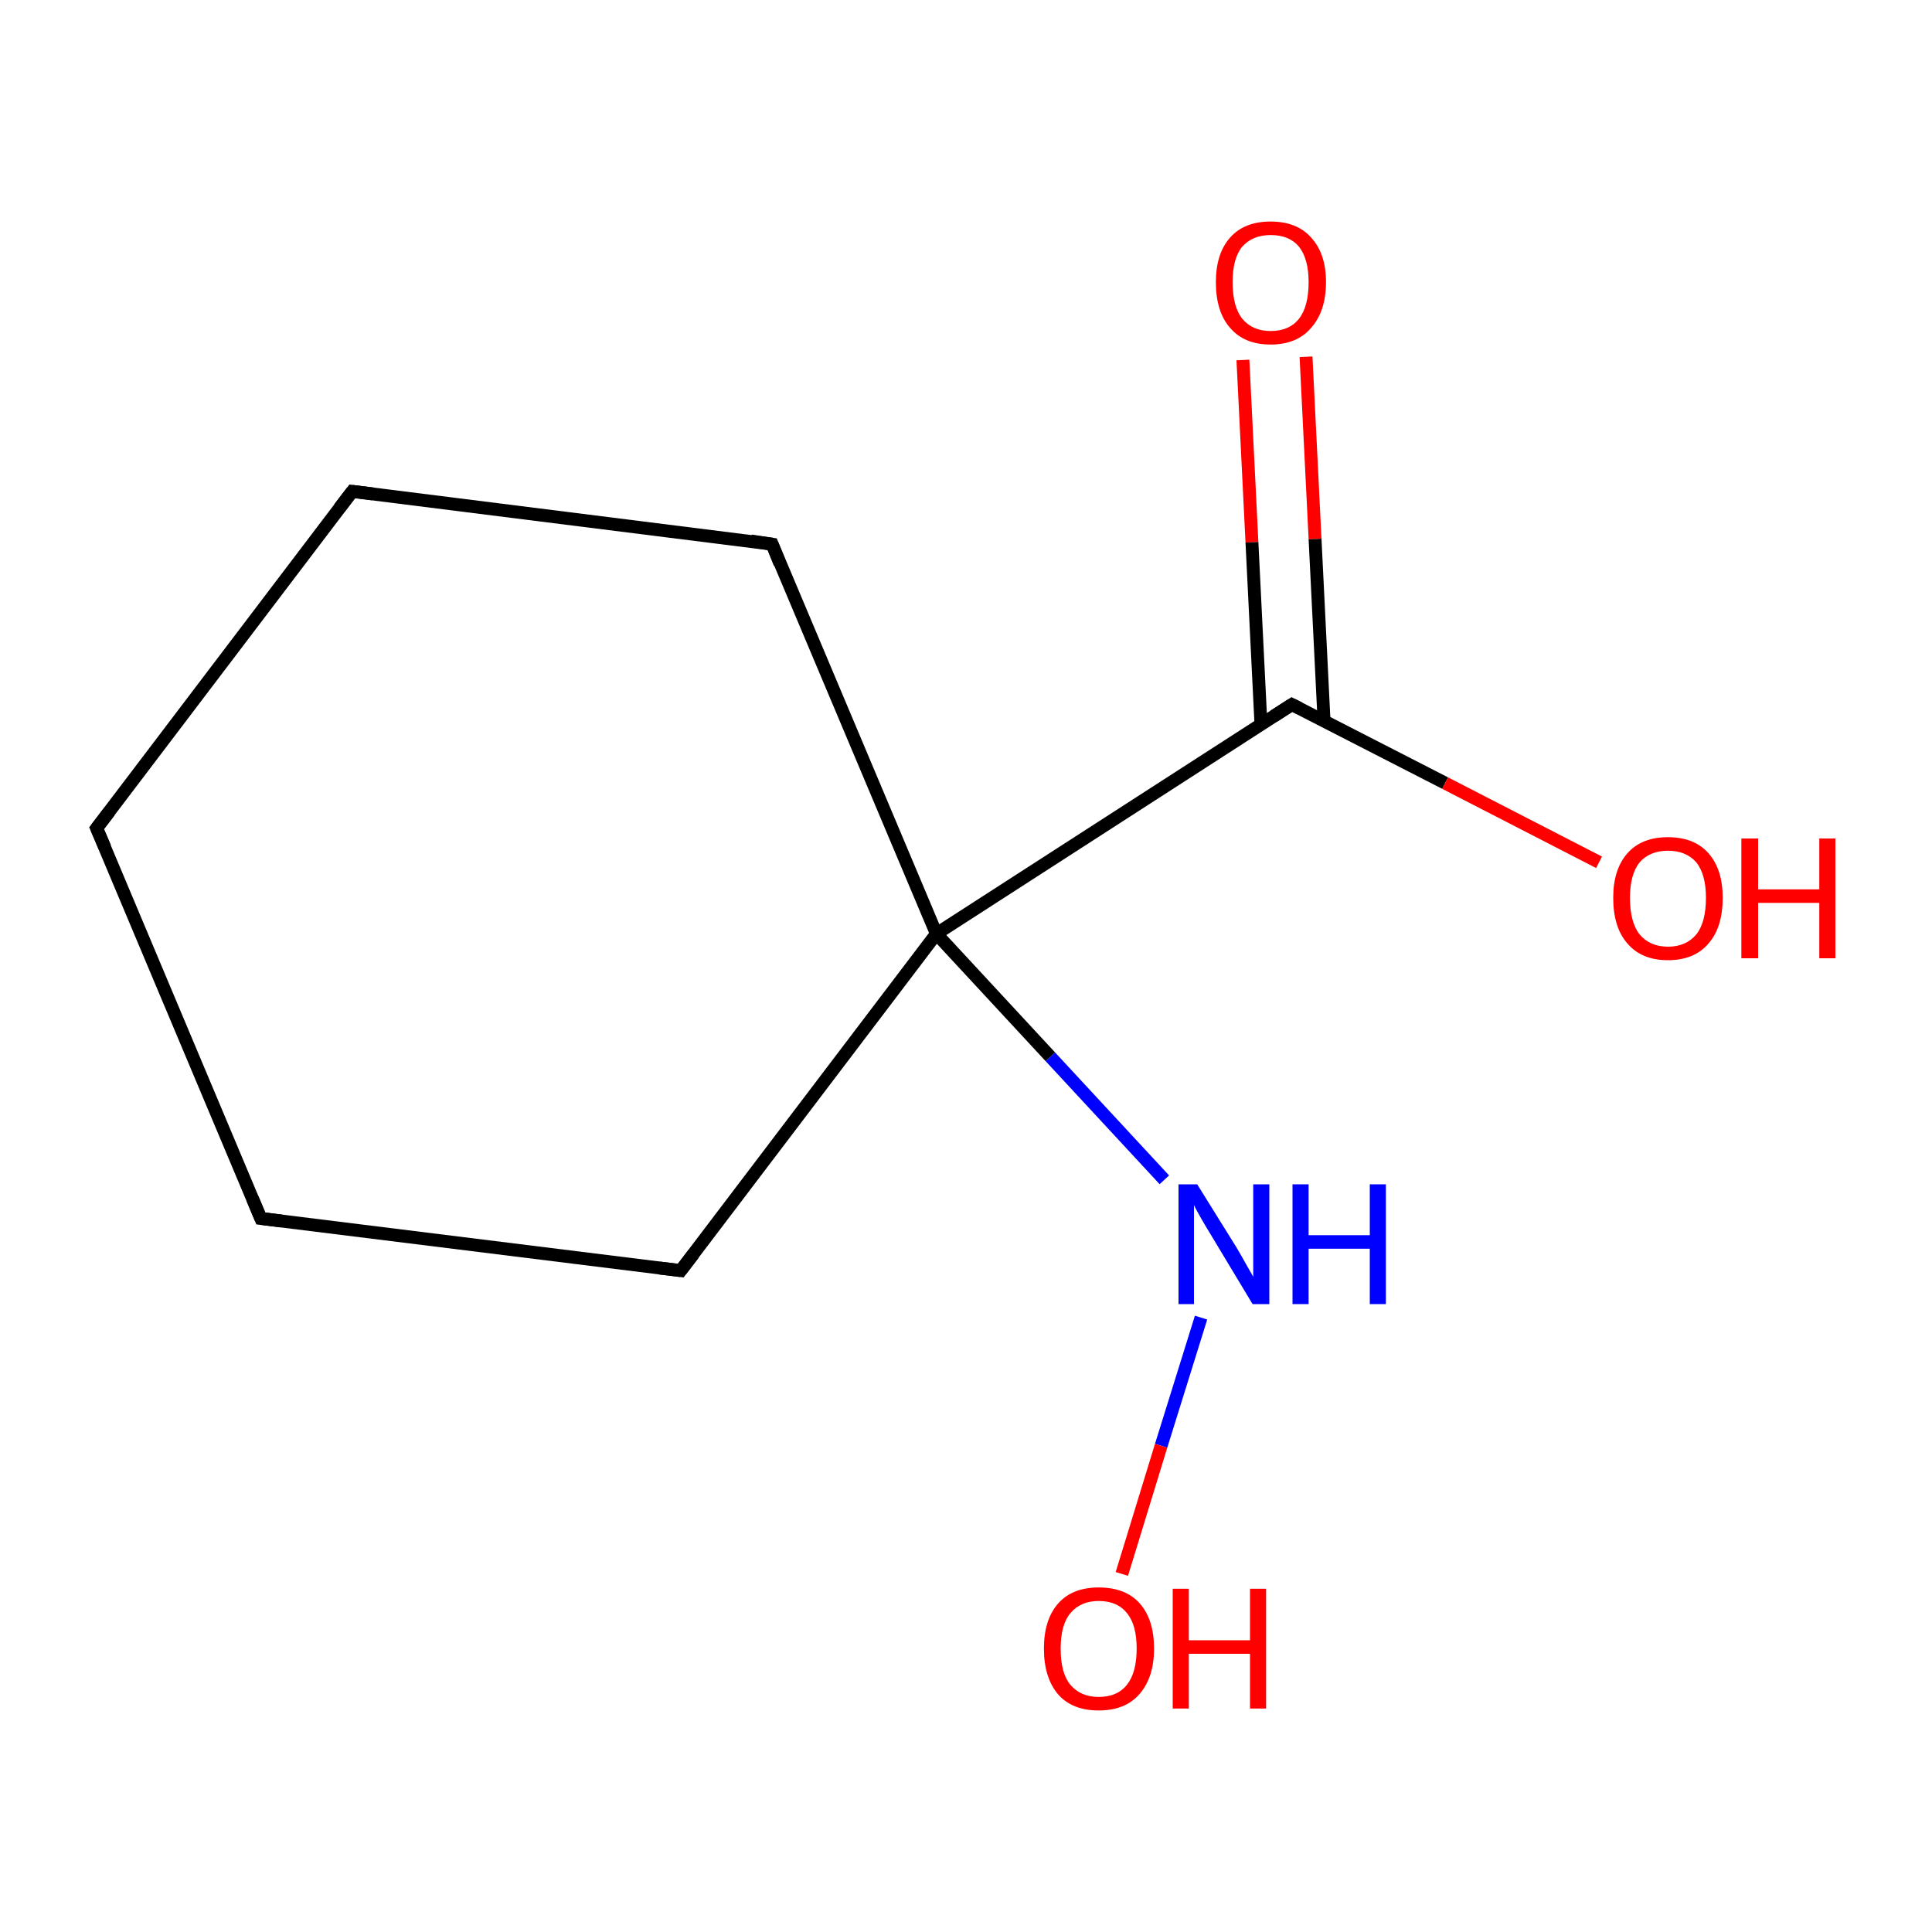 <?xml version='1.0' encoding='iso-8859-1'?>
<svg version='1.1' baseProfile='full'
              xmlns='http://www.w3.org/2000/svg'
                      xmlns:rdkit='http://www.rdkit.org/xml'
                      xmlns:xlink='http://www.w3.org/1999/xlink'
                  xml:space='preserve'
width='300px' height='300px' viewBox='0 0 300 300'>
<!-- END OF HEADER -->
<rect style='opacity:1.0;fill:#FFFFFF;stroke:none' width='300.0' height='300.0' x='0.0' y='0.0'> </rect>
<path class='bond-0 atom-0 atom-1' d='M 202.8,55.4 L 204.2,83.7' style='fill:none;fill-rule:evenodd;stroke:#FF0000;stroke-width:2.0px;stroke-linecap:butt;stroke-linejoin:miter;stroke-opacity:1' />
<path class='bond-0 atom-0 atom-1' d='M 204.2,83.7 L 205.6,112.0' style='fill:none;fill-rule:evenodd;stroke:#000000;stroke-width:2.0px;stroke-linecap:butt;stroke-linejoin:miter;stroke-opacity:1' />
<path class='bond-0 atom-0 atom-1' d='M 193.0,55.9 L 194.4,84.2' style='fill:none;fill-rule:evenodd;stroke:#FF0000;stroke-width:2.0px;stroke-linecap:butt;stroke-linejoin:miter;stroke-opacity:1' />
<path class='bond-0 atom-0 atom-1' d='M 194.4,84.2 L 195.8,112.5' style='fill:none;fill-rule:evenodd;stroke:#000000;stroke-width:2.0px;stroke-linecap:butt;stroke-linejoin:miter;stroke-opacity:1' />
<path class='bond-1 atom-1 atom-2' d='M 200.6,109.4 L 224.4,121.6' style='fill:none;fill-rule:evenodd;stroke:#000000;stroke-width:2.0px;stroke-linecap:butt;stroke-linejoin:miter;stroke-opacity:1' />
<path class='bond-1 atom-1 atom-2' d='M 224.4,121.6 L 248.3,133.9' style='fill:none;fill-rule:evenodd;stroke:#FF0000;stroke-width:2.0px;stroke-linecap:butt;stroke-linejoin:miter;stroke-opacity:1' />
<path class='bond-2 atom-1 atom-3' d='M 200.6,109.4 L 145.4,145.0' style='fill:none;fill-rule:evenodd;stroke:#000000;stroke-width:2.0px;stroke-linecap:butt;stroke-linejoin:miter;stroke-opacity:1' />
<path class='bond-3 atom-3 atom-4' d='M 145.4,145.0 L 163.1,164.1' style='fill:none;fill-rule:evenodd;stroke:#000000;stroke-width:2.0px;stroke-linecap:butt;stroke-linejoin:miter;stroke-opacity:1' />
<path class='bond-3 atom-3 atom-4' d='M 163.1,164.1 L 180.8,183.2' style='fill:none;fill-rule:evenodd;stroke:#0000FF;stroke-width:2.0px;stroke-linecap:butt;stroke-linejoin:miter;stroke-opacity:1' />
<path class='bond-4 atom-4 atom-5' d='M 186.5,204.6 L 180.3,224.5' style='fill:none;fill-rule:evenodd;stroke:#0000FF;stroke-width:2.0px;stroke-linecap:butt;stroke-linejoin:miter;stroke-opacity:1' />
<path class='bond-4 atom-4 atom-5' d='M 180.3,224.5 L 174.2,244.4' style='fill:none;fill-rule:evenodd;stroke:#FF0000;stroke-width:2.0px;stroke-linecap:butt;stroke-linejoin:miter;stroke-opacity:1' />
<path class='bond-5 atom-3 atom-6' d='M 145.4,145.0 L 105.7,197.3' style='fill:none;fill-rule:evenodd;stroke:#000000;stroke-width:2.0px;stroke-linecap:butt;stroke-linejoin:miter;stroke-opacity:1' />
<path class='bond-6 atom-6 atom-7' d='M 105.7,197.3 L 40.5,189.2' style='fill:none;fill-rule:evenodd;stroke:#000000;stroke-width:2.0px;stroke-linecap:butt;stroke-linejoin:miter;stroke-opacity:1' />
<path class='bond-7 atom-7 atom-8' d='M 40.5,189.2 L 15.0,128.6' style='fill:none;fill-rule:evenodd;stroke:#000000;stroke-width:2.0px;stroke-linecap:butt;stroke-linejoin:miter;stroke-opacity:1' />
<path class='bond-8 atom-8 atom-9' d='M 15.0,128.6 L 54.7,76.3' style='fill:none;fill-rule:evenodd;stroke:#000000;stroke-width:2.0px;stroke-linecap:butt;stroke-linejoin:miter;stroke-opacity:1' />
<path class='bond-9 atom-9 atom-10' d='M 54.7,76.3 L 119.9,84.5' style='fill:none;fill-rule:evenodd;stroke:#000000;stroke-width:2.0px;stroke-linecap:butt;stroke-linejoin:miter;stroke-opacity:1' />
<path class='bond-10 atom-10 atom-3' d='M 119.9,84.5 L 145.4,145.0' style='fill:none;fill-rule:evenodd;stroke:#000000;stroke-width:2.0px;stroke-linecap:butt;stroke-linejoin:miter;stroke-opacity:1' />
<path d='M 201.8,110.0 L 200.6,109.4 L 197.8,111.2' style='fill:none;stroke:#000000;stroke-width:2.0px;stroke-linecap:butt;stroke-linejoin:miter;stroke-miterlimit:10;stroke-opacity:1;' />
<path d='M 107.7,194.7 L 105.7,197.3 L 102.4,196.9' style='fill:none;stroke:#000000;stroke-width:2.0px;stroke-linecap:butt;stroke-linejoin:miter;stroke-miterlimit:10;stroke-opacity:1;' />
<path d='M 43.7,189.6 L 40.5,189.2 L 39.2,186.1' style='fill:none;stroke:#000000;stroke-width:2.0px;stroke-linecap:butt;stroke-linejoin:miter;stroke-miterlimit:10;stroke-opacity:1;' />
<path d='M 16.3,131.6 L 15.0,128.6 L 17.0,126.0' style='fill:none;stroke:#000000;stroke-width:2.0px;stroke-linecap:butt;stroke-linejoin:miter;stroke-miterlimit:10;stroke-opacity:1;' />
<path d='M 52.7,78.9 L 54.7,76.3 L 57.9,76.7' style='fill:none;stroke:#000000;stroke-width:2.0px;stroke-linecap:butt;stroke-linejoin:miter;stroke-miterlimit:10;stroke-opacity:1;' />
<path d='M 116.6,84.0 L 119.9,84.5 L 121.1,87.5' style='fill:none;stroke:#000000;stroke-width:2.0px;stroke-linecap:butt;stroke-linejoin:miter;stroke-miterlimit:10;stroke-opacity:1;' />
<path class='atom-0' d='M 188.8 43.8
Q 188.8 39.4, 191.0 36.9
Q 193.2 34.4, 197.3 34.4
Q 201.4 34.4, 203.6 36.9
Q 205.9 39.4, 205.9 43.8
Q 205.9 48.3, 203.6 50.9
Q 201.4 53.5, 197.3 53.5
Q 193.2 53.5, 191.0 50.9
Q 188.8 48.4, 188.8 43.8
M 197.3 51.4
Q 200.2 51.4, 201.7 49.5
Q 203.2 47.6, 203.2 43.8
Q 203.2 40.2, 201.7 38.3
Q 200.2 36.5, 197.3 36.5
Q 194.5 36.5, 192.9 38.3
Q 191.4 40.1, 191.4 43.8
Q 191.4 47.6, 192.9 49.5
Q 194.5 51.4, 197.3 51.4
' fill='#FF0000'/>
<path class='atom-2' d='M 250.5 139.4
Q 250.5 135.0, 252.7 132.5
Q 254.9 130.0, 259.0 130.0
Q 263.1 130.0, 265.3 132.5
Q 267.5 135.0, 267.5 139.4
Q 267.5 144.0, 265.3 146.5
Q 263.1 149.1, 259.0 149.1
Q 254.9 149.1, 252.7 146.5
Q 250.5 144.0, 250.5 139.4
M 259.0 147.0
Q 261.8 147.0, 263.4 145.1
Q 264.9 143.2, 264.9 139.4
Q 264.9 135.8, 263.4 133.9
Q 261.8 132.1, 259.0 132.1
Q 256.2 132.1, 254.6 133.9
Q 253.1 135.8, 253.1 139.4
Q 253.1 143.2, 254.6 145.1
Q 256.2 147.0, 259.0 147.0
' fill='#FF0000'/>
<path class='atom-2' d='M 270.4 130.2
L 273.0 130.2
L 273.0 138.1
L 282.5 138.1
L 282.5 130.2
L 285.0 130.2
L 285.0 148.8
L 282.5 148.8
L 282.5 140.2
L 273.0 140.2
L 273.0 148.8
L 270.4 148.8
L 270.4 130.2
' fill='#FF0000'/>
<path class='atom-4' d='M 185.9 183.9
L 192.0 193.7
Q 192.6 194.7, 193.6 196.5
Q 194.6 198.2, 194.6 198.3
L 194.6 183.9
L 197.1 183.9
L 197.1 202.5
L 194.5 202.5
L 188.0 191.7
Q 187.2 190.4, 186.4 189.0
Q 185.6 187.6, 185.4 187.1
L 185.4 202.5
L 183.0 202.5
L 183.0 183.9
L 185.9 183.9
' fill='#0000FF'/>
<path class='atom-4' d='M 200.7 183.9
L 203.2 183.9
L 203.2 191.8
L 212.7 191.8
L 212.7 183.9
L 215.2 183.9
L 215.2 202.5
L 212.7 202.5
L 212.7 193.9
L 203.2 193.9
L 203.2 202.5
L 200.7 202.5
L 200.7 183.9
' fill='#0000FF'/>
<path class='atom-5' d='M 162.1 256.0
Q 162.1 251.5, 164.3 249.0
Q 166.5 246.5, 170.6 246.5
Q 174.8 246.5, 177.0 249.0
Q 179.2 251.5, 179.2 256.0
Q 179.2 260.5, 176.9 263.1
Q 174.7 265.6, 170.6 265.6
Q 166.5 265.6, 164.3 263.1
Q 162.1 260.5, 162.1 256.0
M 170.6 263.5
Q 173.5 263.5, 175.0 261.6
Q 176.5 259.7, 176.5 256.0
Q 176.5 252.3, 175.0 250.5
Q 173.5 248.6, 170.6 248.6
Q 167.8 248.6, 166.2 250.5
Q 164.7 252.3, 164.7 256.0
Q 164.7 259.8, 166.2 261.6
Q 167.8 263.5, 170.6 263.5
' fill='#FF0000'/>
<path class='atom-5' d='M 182.1 246.7
L 184.6 246.7
L 184.6 254.7
L 194.1 254.7
L 194.1 246.7
L 196.6 246.7
L 196.6 265.3
L 194.1 265.3
L 194.1 256.8
L 184.6 256.8
L 184.6 265.3
L 182.1 265.3
L 182.1 246.7
' fill='#FF0000'/>
</svg>
